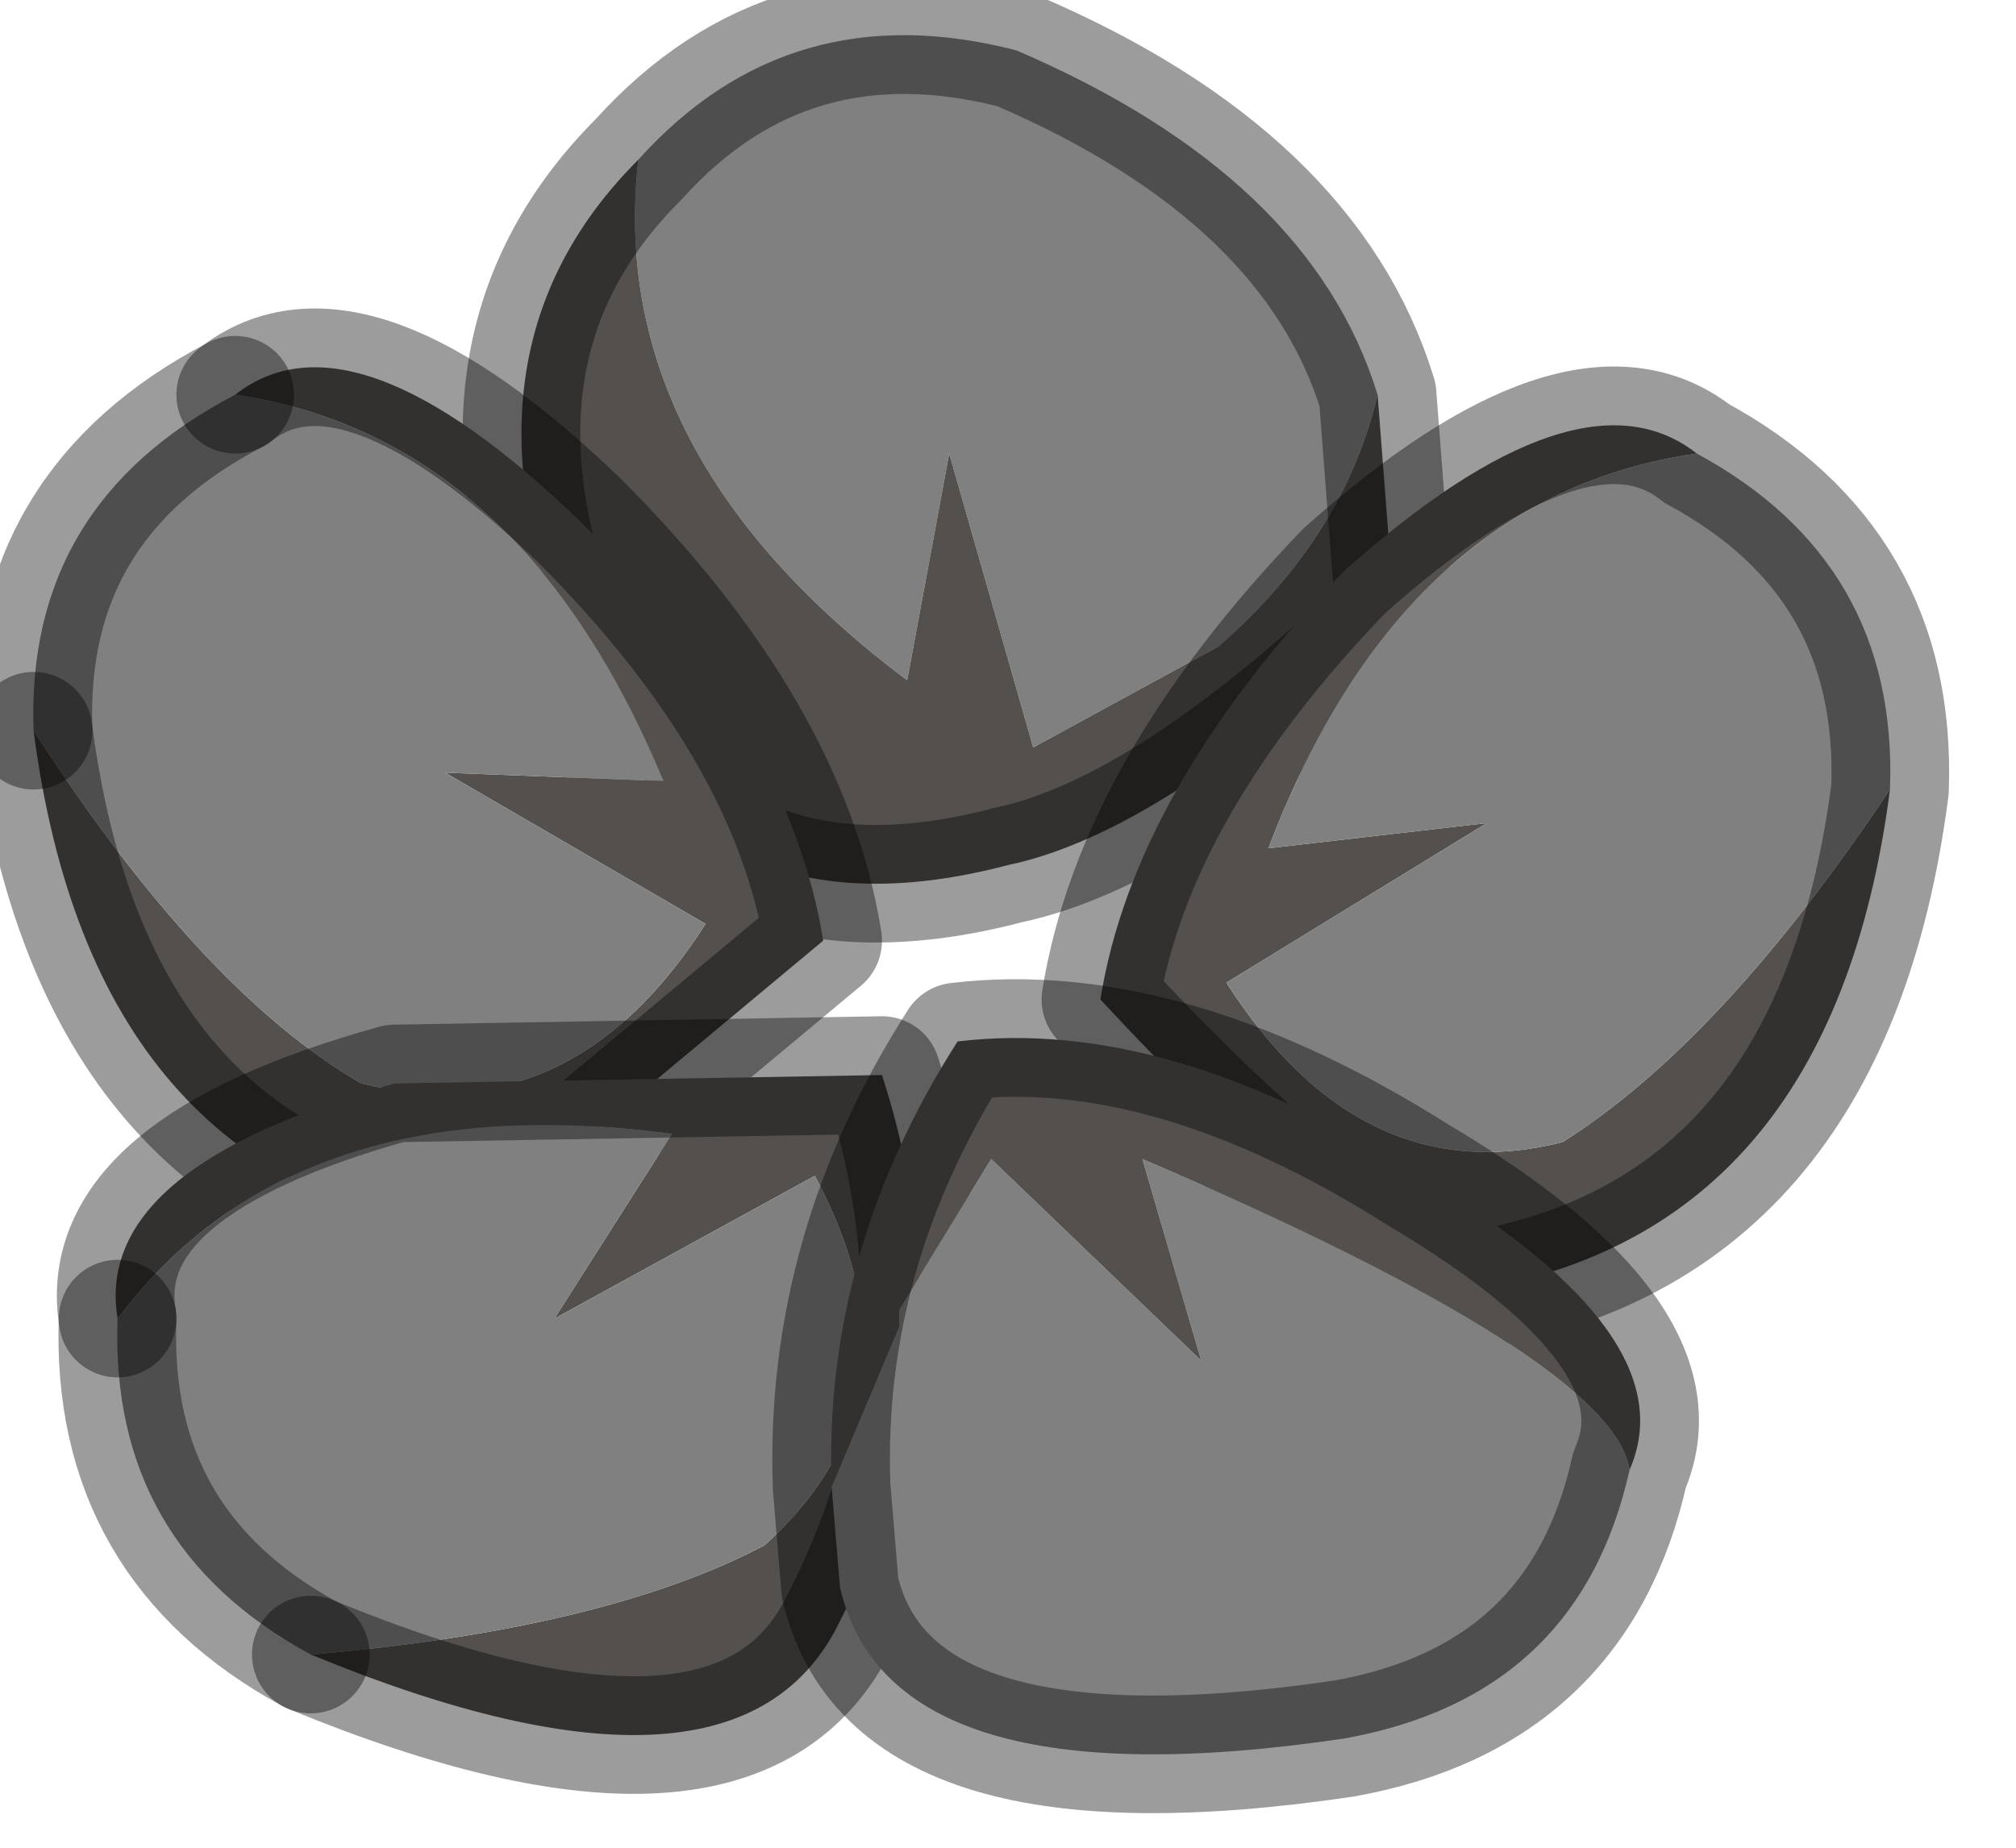 <?xml version="1.0" encoding="utf-8"?>
<svg version="1.1" id="Layer_1"
xmlns="http://www.w3.org/2000/svg"
xmlns:xlink="http://www.w3.org/1999/xlink"
width="12px" height="11px"
xml:space="preserve">
<g id="PathID_2596" transform="matrix(1, 0, 0, 1, 0.45, 0.35)">
<path style="fill:#808080;fill-opacity:1" d="M5.6 -0.05Q7.35 0.7 7.75 2Q7.55 2.85 6.8 3.5L5.7 4.1L5.2 2.35L4.95 3.7Q3.15 2.35 3.35 0.6Q4.25 -0.4 5.6 -0.05" />
<path style="fill:#54504E;fill-opacity:1" d="M7.85 3.3Q6.5 4.6 5.55 4.8Q3.65 5.3 2.95 3.55Q2.2 1.75 3.35 0.6Q3.15 2.35 4.95 3.7L5.2 2.35L5.7 4.1L6.8 3.5Q7.55 2.85 7.75 2L7.85 3.3" />
<path style="fill:none;stroke-width:0.7;stroke-linecap:round;stroke-linejoin:round;stroke-miterlimit:3;stroke:#000000;stroke-opacity:0.388" d="M7.75 2Q7.35 0.7 5.6 -0.05Q4.25 -0.4 3.35 0.6Q2.2 1.75 2.95 3.55Q3.65 5.3 5.55 4.8Q6.5 4.6 7.85 3.3L7.75 2z" />
</g>
<g id="PathID_2597" transform="matrix(1, 0, 0, 1, 0.45, 0.35)">
<path style="fill:#54504E;fill-opacity:1" d="M1.7 6.1Q2.95 6.4 3.75 5.15L2.2 4.25L3.5 4.3Q2.65 2.25 0.95 2Q1.65 1.45 3 2.75Q4.25 4 4.45 5.25L2.35 7Q0.1 6.7 -0.25 4Q0.75 5.55 1.7 6.1" />
<path style="fill:#808080;fill-opacity:1" d="M0.95 2Q2.65 2.25 3.5 4.3L2.2 4.25L3.75 5.15Q2.95 6.4 1.7 6.1Q0.75 5.55 -0.25 4Q-0.3 2.65 0.95 2" />
<path style="fill:none;stroke-width:0.7;stroke-linecap:round;stroke-linejoin:round;stroke-miterlimit:3;stroke:#000000;stroke-opacity:0.388" d="M-0.25 4Q0.1 6.7 2.35 7L4.45 5.25Q4.25 4 3 2.75Q1.65 1.45 0.95 2" />
<path style="fill:none;stroke-width:0.7;stroke-linecap:round;stroke-linejoin:round;stroke-miterlimit:3;stroke:#000000;stroke-opacity:0.388" d="M-0.25 4Q-0.3 2.65 0.95 2" />
</g>
<g id="PathID_2598" transform="matrix(1, 0, 0, 1, 0.45, 0.35)">
<path style="fill:#54504E;fill-opacity:1" d="M8.2 7.35Q7.3 6.9 6.1 5.6Q6.3 4.35 7.55 3.05Q8.95 1.8 9.65 2.35Q7.9 2.6 7.1 4.7L8.4 4.55L6.85 5.5Q7.65 6.75 8.85 6.45Q9.8 5.85 10.8 4.35Q10.45 7.05 8.2 7.35" />
<path style="fill:#808080;fill-opacity:1" d="M10.8 4.35Q9.8 5.85 8.85 6.45Q7.65 6.75 6.85 5.5L8.4 4.55L7.1 4.7Q7.9 2.6 9.65 2.35Q10.85 3 10.8 4.35" />
<path style="fill:none;stroke-width:0.7;stroke-linecap:round;stroke-linejoin:round;stroke-miterlimit:3;stroke:#000000;stroke-opacity:0.388" d="M10.8 4.35Q10.85 3 9.65 2.35Q8.95 1.8 7.55 3.05Q6.3 4.35 6.1 5.6Q7.3 6.9 8.2 7.35Q10.45 7.05 10.8 4.35z" />
</g>
<g id="PathID_2599" transform="matrix(1, 0, 0, 1, 0.45, 0.35)">
<path style="fill:#54504E;fill-opacity:1" d="M4.1 8.85Q5.1 7.95 4.4 6.65L2.85 7.5L3.55 6.4Q1.3 6.1 0.25 7.5Q0.1 6.6 1.9 6.1L4.8 6.05Q5.35 7.75 4.55 9.3Q3.95 10.55 1.4 9.5Q3.15 9.35 4.1 8.85" />
<path style="fill:#808080;fill-opacity:1" d="M0.25 7.5Q1.3 6.1 3.55 6.4L2.85 7.5L4.4 6.65Q5.1 7.95 4.1 8.85Q3.15 9.35 1.4 9.5Q0.2 8.85 0.25 7.5" />
<path style="fill:none;stroke-width:0.7;stroke-linecap:round;stroke-linejoin:round;stroke-miterlimit:3;stroke:#000000;stroke-opacity:0.388" d="M1.4 9.5Q3.95 10.55 4.55 9.3Q5.35 7.75 4.8 6.05L1.9 6.1Q0.1 6.6 0.25 7.5" />
<path style="fill:none;stroke-width:0.7;stroke-linecap:round;stroke-linejoin:round;stroke-miterlimit:3;stroke:#000000;stroke-opacity:0.388" d="M1.4 9.5Q0.2 8.85 0.25 7.5" />
</g>
<g id="PathID_2600" transform="matrix(1, 0, 0, 1, 0.45, 0.35)">
<path style="fill:#808080;fill-opacity:1" d="M7.55 10Q4.85 10.4 4.55 9.1L4.5 8.5L4.9 7.55L4.9 7.45L5.45 6.55L6.7 7.75L6.35 6.55Q9.15 7.75 9.25 8.4Q8.95 9.75 7.55 10" />
<path style="fill:#54504E;fill-opacity:1" d="M5.25 5.85Q6.5 5.7 8 6.65Q9.6 7.6 9.25 8.4Q9.15 7.75 6.35 6.55L6.7 7.75L5.45 6.55L4.9 7.45L4.9 7.55L4.5 8.5Q4.45 7.1 5.25 5.85" />
<path style="fill:none;stroke-width:0.7;stroke-linecap:round;stroke-linejoin:round;stroke-miterlimit:3;stroke:#000000;stroke-opacity:0.388" d="M4.5 8.5L4.55 9.1Q4.85 10.4 7.55 10Q8.95 9.75 9.25 8.4Q9.6 7.6 8 6.65Q6.5 5.7 5.25 5.85Q4.45 7.1 4.5 8.5z" />
</g>
</svg>
